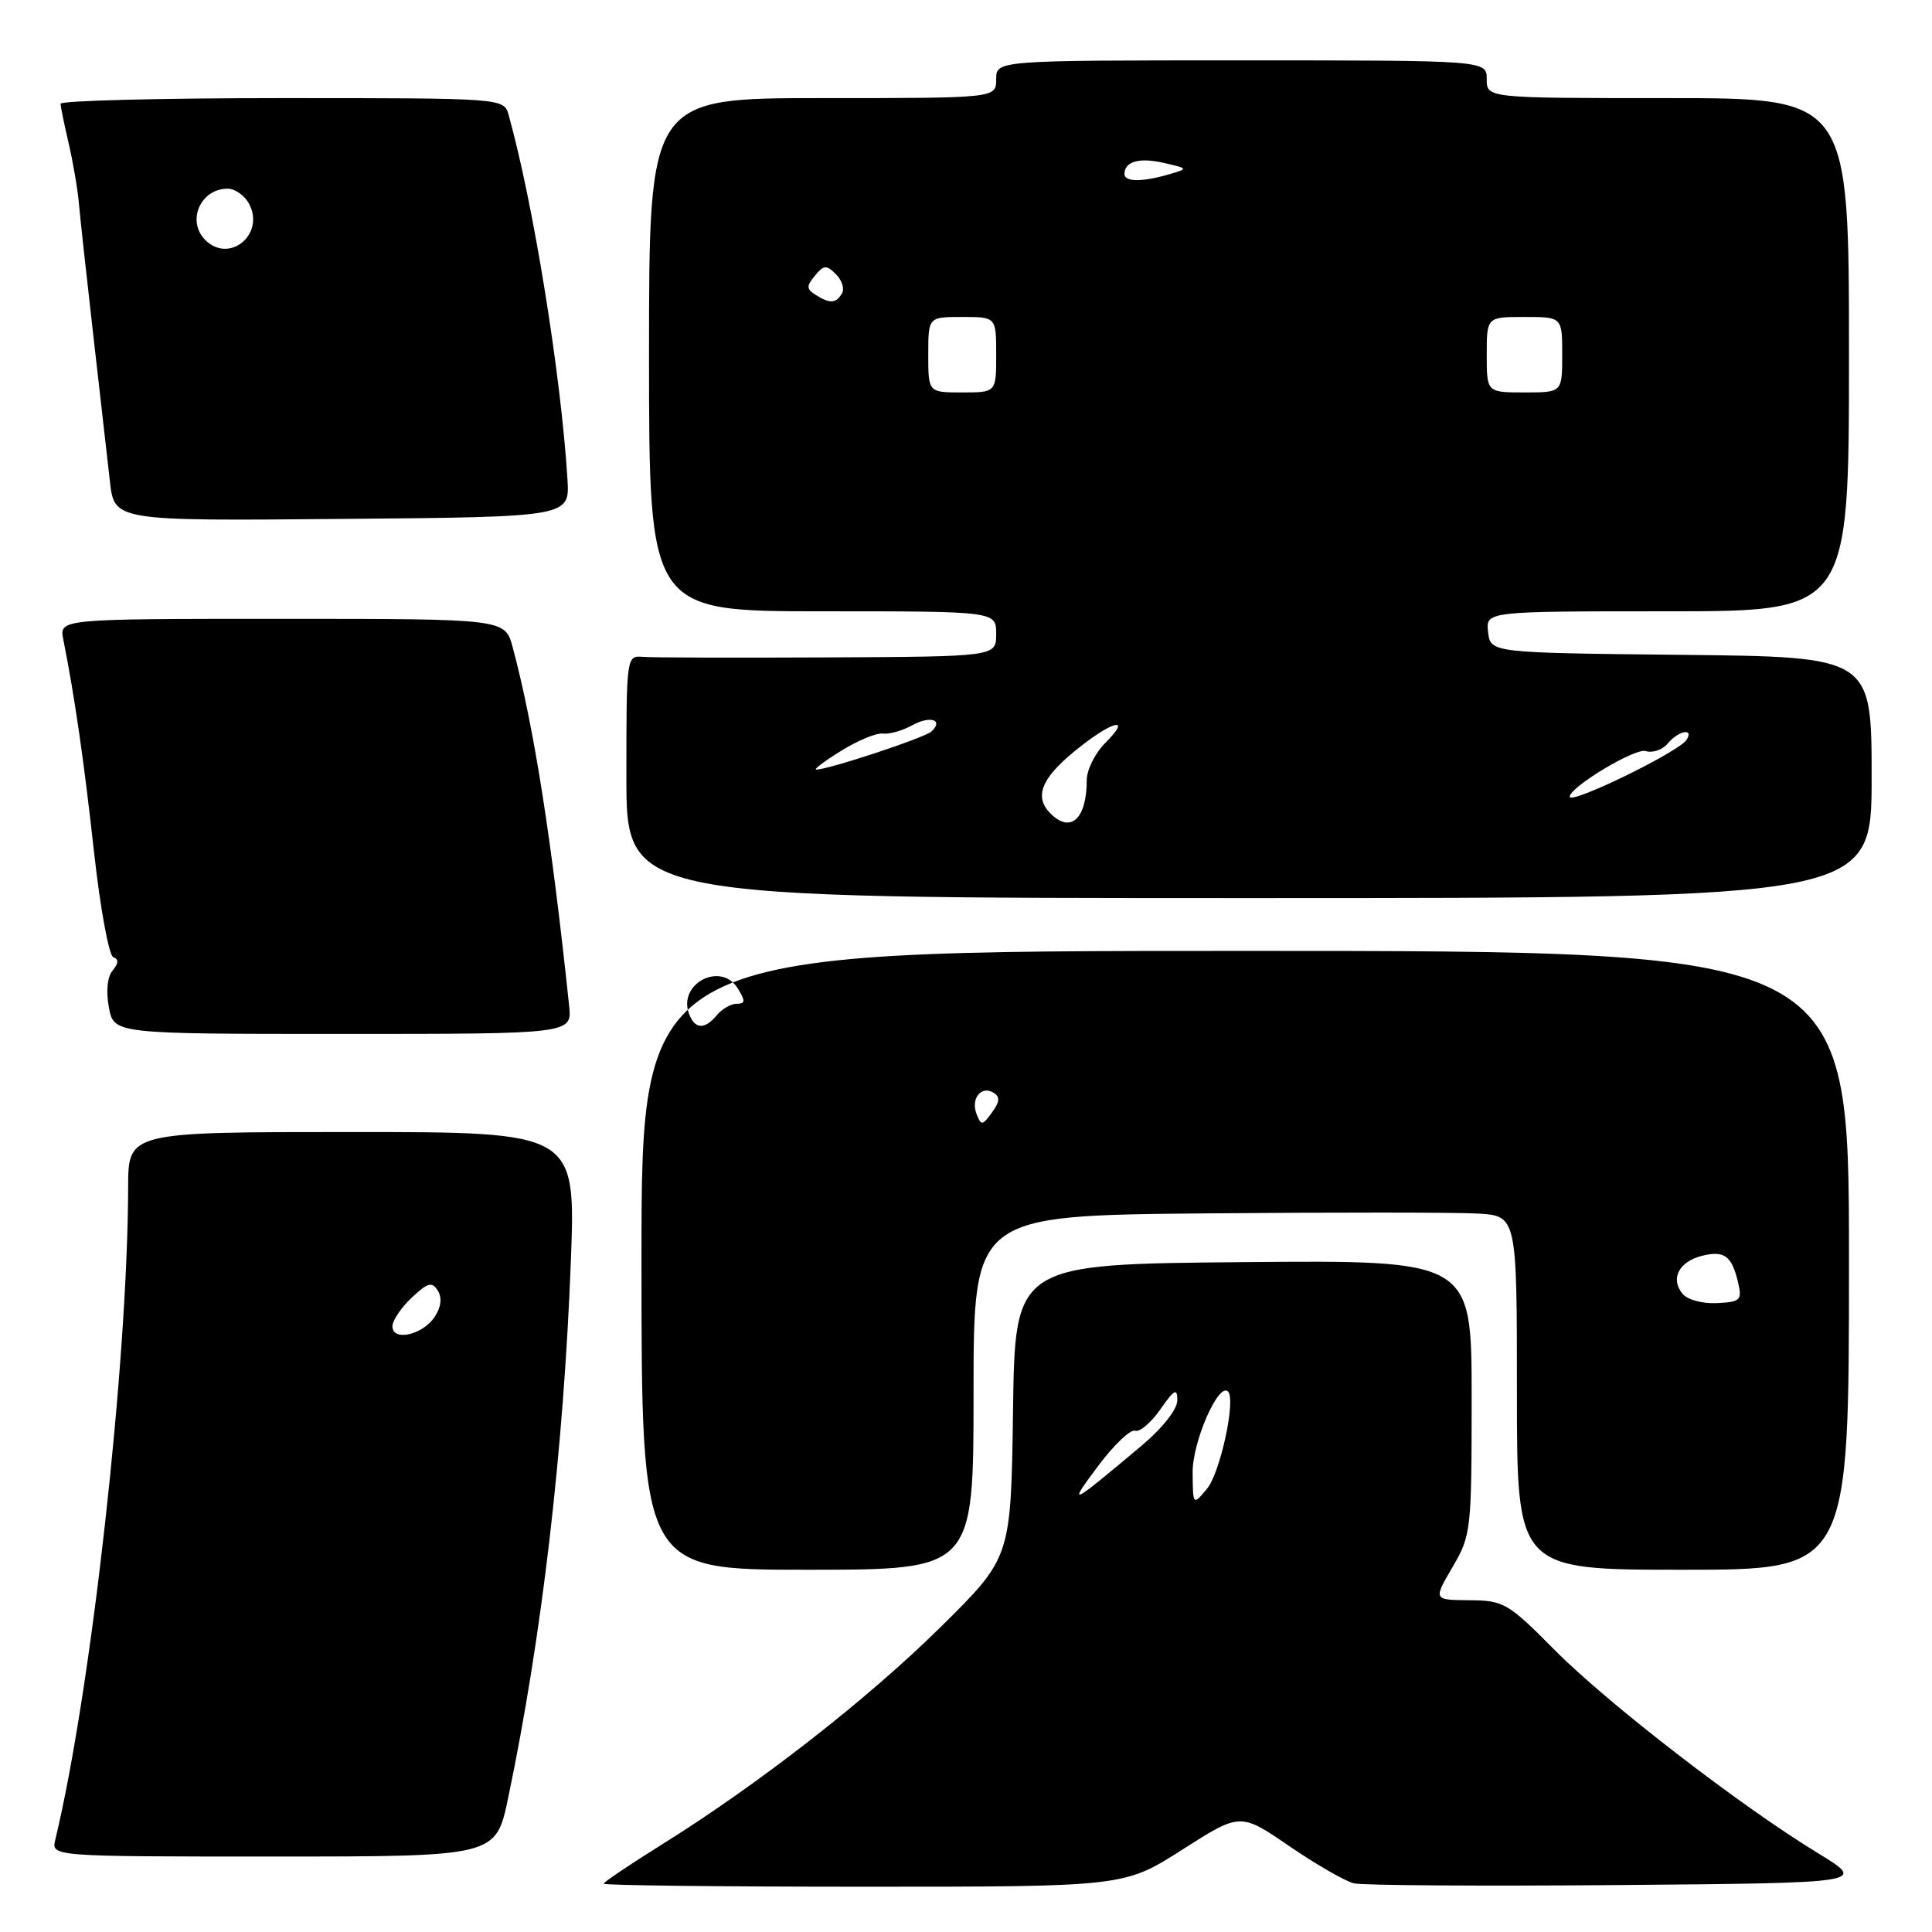 <?xml version="1.0" encoding="UTF-8" standalone="no"?>
<!DOCTYPE svg PUBLIC "-//W3C//DTD SVG 1.1//EN" "http://www.w3.org/Graphics/SVG/1.1/DTD/svg11.dtd" >
<svg xmlns="http://www.w3.org/2000/svg" xmlns:xlink="http://www.w3.org/1999/xlink" version="1.1" viewBox="0 0 256 256">
 <g >
 <path fill="currentColor"
d=" M 156.66 245.09 C 164.35 240.18 164.35 240.18 170.82 244.61 C 174.37 247.04 178.23 249.26 179.39 249.55 C 180.55 249.83 196.32 249.93 214.43 249.78 C 247.35 249.50 247.35 249.50 240.93 245.58 C 230.66 239.33 213.05 225.74 206.00 218.63 C 199.82 212.40 199.26 212.07 194.71 212.04 C 189.92 212.00 189.92 212.00 192.46 207.66 C 194.93 203.45 195.00 202.81 195.00 185.15 C 195.00 166.97 195.00 166.97 164.75 167.24 C 134.50 167.50 134.50 167.50 134.23 186.94 C 133.96 206.38 133.96 206.38 124.71 215.52 C 115.00 225.12 100.53 236.41 87.65 244.44 C 83.44 247.06 80.00 249.39 80.00 249.60 C 80.00 249.82 95.52 250.00 114.48 250.00 C 148.96 250.00 148.96 250.00 156.66 245.09 Z  M 67.33 238.25 C 71.79 216.94 74.68 192.24 75.64 167.13 C 76.29 150.00 76.29 150.00 46.64 150.00 C 17.00 150.00 17.00 150.00 16.98 157.25 C 16.93 180.60 12.08 224.08 7.33 243.75 C 6.78 246.00 6.78 246.00 36.25 246.00 C 65.71 246.00 65.71 246.00 67.33 238.25 Z  M 129.00 184.53 C 129.00 161.06 129.00 161.06 159.75 160.78 C 176.66 160.63 192.86 160.64 195.75 160.80 C 201.00 161.10 201.00 161.10 201.00 184.55 C 201.00 208.00 201.00 208.00 223.00 208.00 C 245.00 208.00 245.00 208.00 245.00 167.00 C 245.00 126.00 245.00 126.00 165.00 126.00 C 85.00 126.00 85.00 126.00 85.00 167.00 C 85.00 208.00 85.00 208.00 107.00 208.00 C 129.00 208.00 129.00 208.00 129.00 184.53 Z  M 75.41 133.25 C 73.07 111.03 70.75 96.28 67.93 85.75 C 66.92 82.00 66.92 82.00 37.38 82.00 C 7.84 82.00 7.84 82.00 8.39 84.75 C 9.92 92.45 11.12 100.78 12.47 112.99 C 13.29 120.41 14.44 126.65 15.02 126.84 C 15.75 127.08 15.72 127.63 14.93 128.59 C 14.22 129.43 14.03 131.35 14.43 133.49 C 15.09 137.00 15.09 137.00 45.45 137.00 C 75.81 137.00 75.81 137.00 75.41 133.25 Z  M 248.00 103.02 C 248.00 87.03 248.00 87.03 222.75 86.77 C 197.50 86.50 197.50 86.50 197.18 83.75 C 196.87 81.00 196.87 81.00 220.93 81.00 C 245.00 81.00 245.00 81.00 245.00 47.00 C 245.00 13.00 245.00 13.00 221.00 13.00 C 197.00 13.00 197.00 13.00 197.00 10.50 C 197.00 8.00 197.00 8.00 164.50 8.00 C 132.00 8.00 132.00 8.00 132.00 10.50 C 132.00 13.00 132.00 13.00 109.00 13.00 C 86.00 13.00 86.00 13.00 86.00 47.00 C 86.00 81.00 86.00 81.00 109.00 81.00 C 132.00 81.00 132.00 81.00 132.00 84.00 C 132.00 87.00 132.00 87.00 109.75 87.11 C 97.51 87.17 86.49 87.14 85.25 87.04 C 83.00 86.86 83.00 86.87 83.00 102.93 C 83.00 119.00 83.00 119.00 165.50 119.00 C 248.00 119.00 248.00 119.00 248.00 103.02 Z  M 75.19 63.50 C 74.35 49.75 70.67 26.94 67.40 15.25 C 66.77 13.00 66.77 13.00 37.38 13.00 C 21.22 13.00 8.01 13.34 8.02 13.75 C 8.04 14.16 8.52 16.52 9.10 19.00 C 9.68 21.48 10.29 25.07 10.46 27.00 C 10.63 28.93 11.49 36.80 12.37 44.50 C 13.25 52.20 14.23 60.87 14.56 63.76 C 15.15 69.03 15.15 69.03 45.32 68.76 C 75.50 68.50 75.50 68.50 75.19 63.50 Z  M 145.47 194.30 C 147.57 191.48 149.79 189.36 150.40 189.58 C 151.00 189.80 152.51 188.53 153.75 186.75 C 155.61 184.08 156.00 183.88 156.00 185.55 C 156.00 186.74 154.05 189.22 151.29 191.54 C 141.70 199.60 141.41 199.73 145.47 194.30 Z  M 158.03 195.12 C 158.00 191.05 161.46 183.13 162.72 184.38 C 163.79 185.45 161.69 195.15 159.94 197.26 C 158.07 199.50 158.07 199.50 158.03 195.12 Z  M 52.00 175.74 C 52.00 174.98 53.15 173.27 54.55 171.95 C 56.69 169.94 57.25 169.79 58.01 171.02 C 58.60 171.97 58.45 173.20 57.60 174.49 C 56.01 176.89 52.00 177.79 52.00 175.74 Z  M 222.95 171.44 C 221.29 169.44 222.46 167.17 225.53 166.40 C 228.49 165.66 229.49 166.41 230.32 170.00 C 230.85 172.27 230.59 172.52 227.51 172.67 C 225.62 172.77 223.60 172.23 222.95 171.44 Z  M 129.39 147.59 C 128.61 145.54 130.04 143.79 131.67 144.80 C 132.53 145.33 132.47 146.01 131.44 147.41 C 130.16 149.17 130.01 149.18 129.39 147.59 Z  M 91.31 134.36 C 89.77 130.36 95.51 127.34 97.76 130.97 C 98.79 132.64 98.77 133.00 97.63 133.00 C 96.87 133.00 95.68 133.68 95.00 134.50 C 93.38 136.45 92.09 136.40 91.31 134.36 Z  M 139.20 107.80 C 137.01 105.61 137.95 103.18 142.35 99.57 C 147.29 95.52 150.17 94.74 146.45 98.45 C 145.10 99.80 144.00 102.02 144.00 103.37 C 144.00 108.50 141.87 110.47 139.20 107.80 Z  M 208.00 105.56 C 208.00 104.29 216.68 99.08 218.06 99.52 C 218.97 99.81 220.29 99.36 220.98 98.52 C 222.38 96.83 224.48 96.41 223.49 98.02 C 222.50 99.61 208.00 106.68 208.00 105.56 Z  M 111.50 99.46 C 113.70 98.10 116.17 97.08 117.00 97.20 C 117.83 97.31 119.55 96.83 120.84 96.12 C 123.25 94.79 125.08 95.36 123.43 96.92 C 122.56 97.75 109.58 102.04 108.14 101.97 C 107.79 101.95 109.30 100.82 111.50 99.46 Z  M 123.00 47.00 C 123.00 42.00 123.00 42.00 127.50 42.00 C 132.00 42.00 132.00 42.00 132.00 47.00 C 132.00 52.00 132.00 52.00 127.50 52.00 C 123.00 52.00 123.00 52.00 123.00 47.00 Z  M 197.00 47.00 C 197.00 42.00 197.00 42.00 202.00 42.00 C 207.00 42.00 207.00 42.00 207.00 47.00 C 207.00 52.00 207.00 52.00 202.00 52.00 C 197.00 52.00 197.00 52.00 197.00 47.00 Z  M 108.06 39.06 C 106.85 38.30 106.84 37.90 107.98 36.53 C 109.16 35.10 109.51 35.08 110.78 36.35 C 111.58 37.15 111.93 38.30 111.56 38.90 C 110.74 40.23 109.96 40.26 108.06 39.06 Z  M 149.00 23.06 C 149.00 21.38 150.98 20.83 154.27 21.60 C 157.45 22.33 157.46 22.35 155.00 23.07 C 151.35 24.14 149.00 24.13 149.00 23.06 Z  M 27.20 31.80 C 24.69 29.29 26.56 25.00 30.16 25.00 C 31.14 25.00 32.41 25.90 33.00 27.00 C 35.16 31.04 30.39 34.99 27.20 31.80 Z "/>
</g>
</svg>